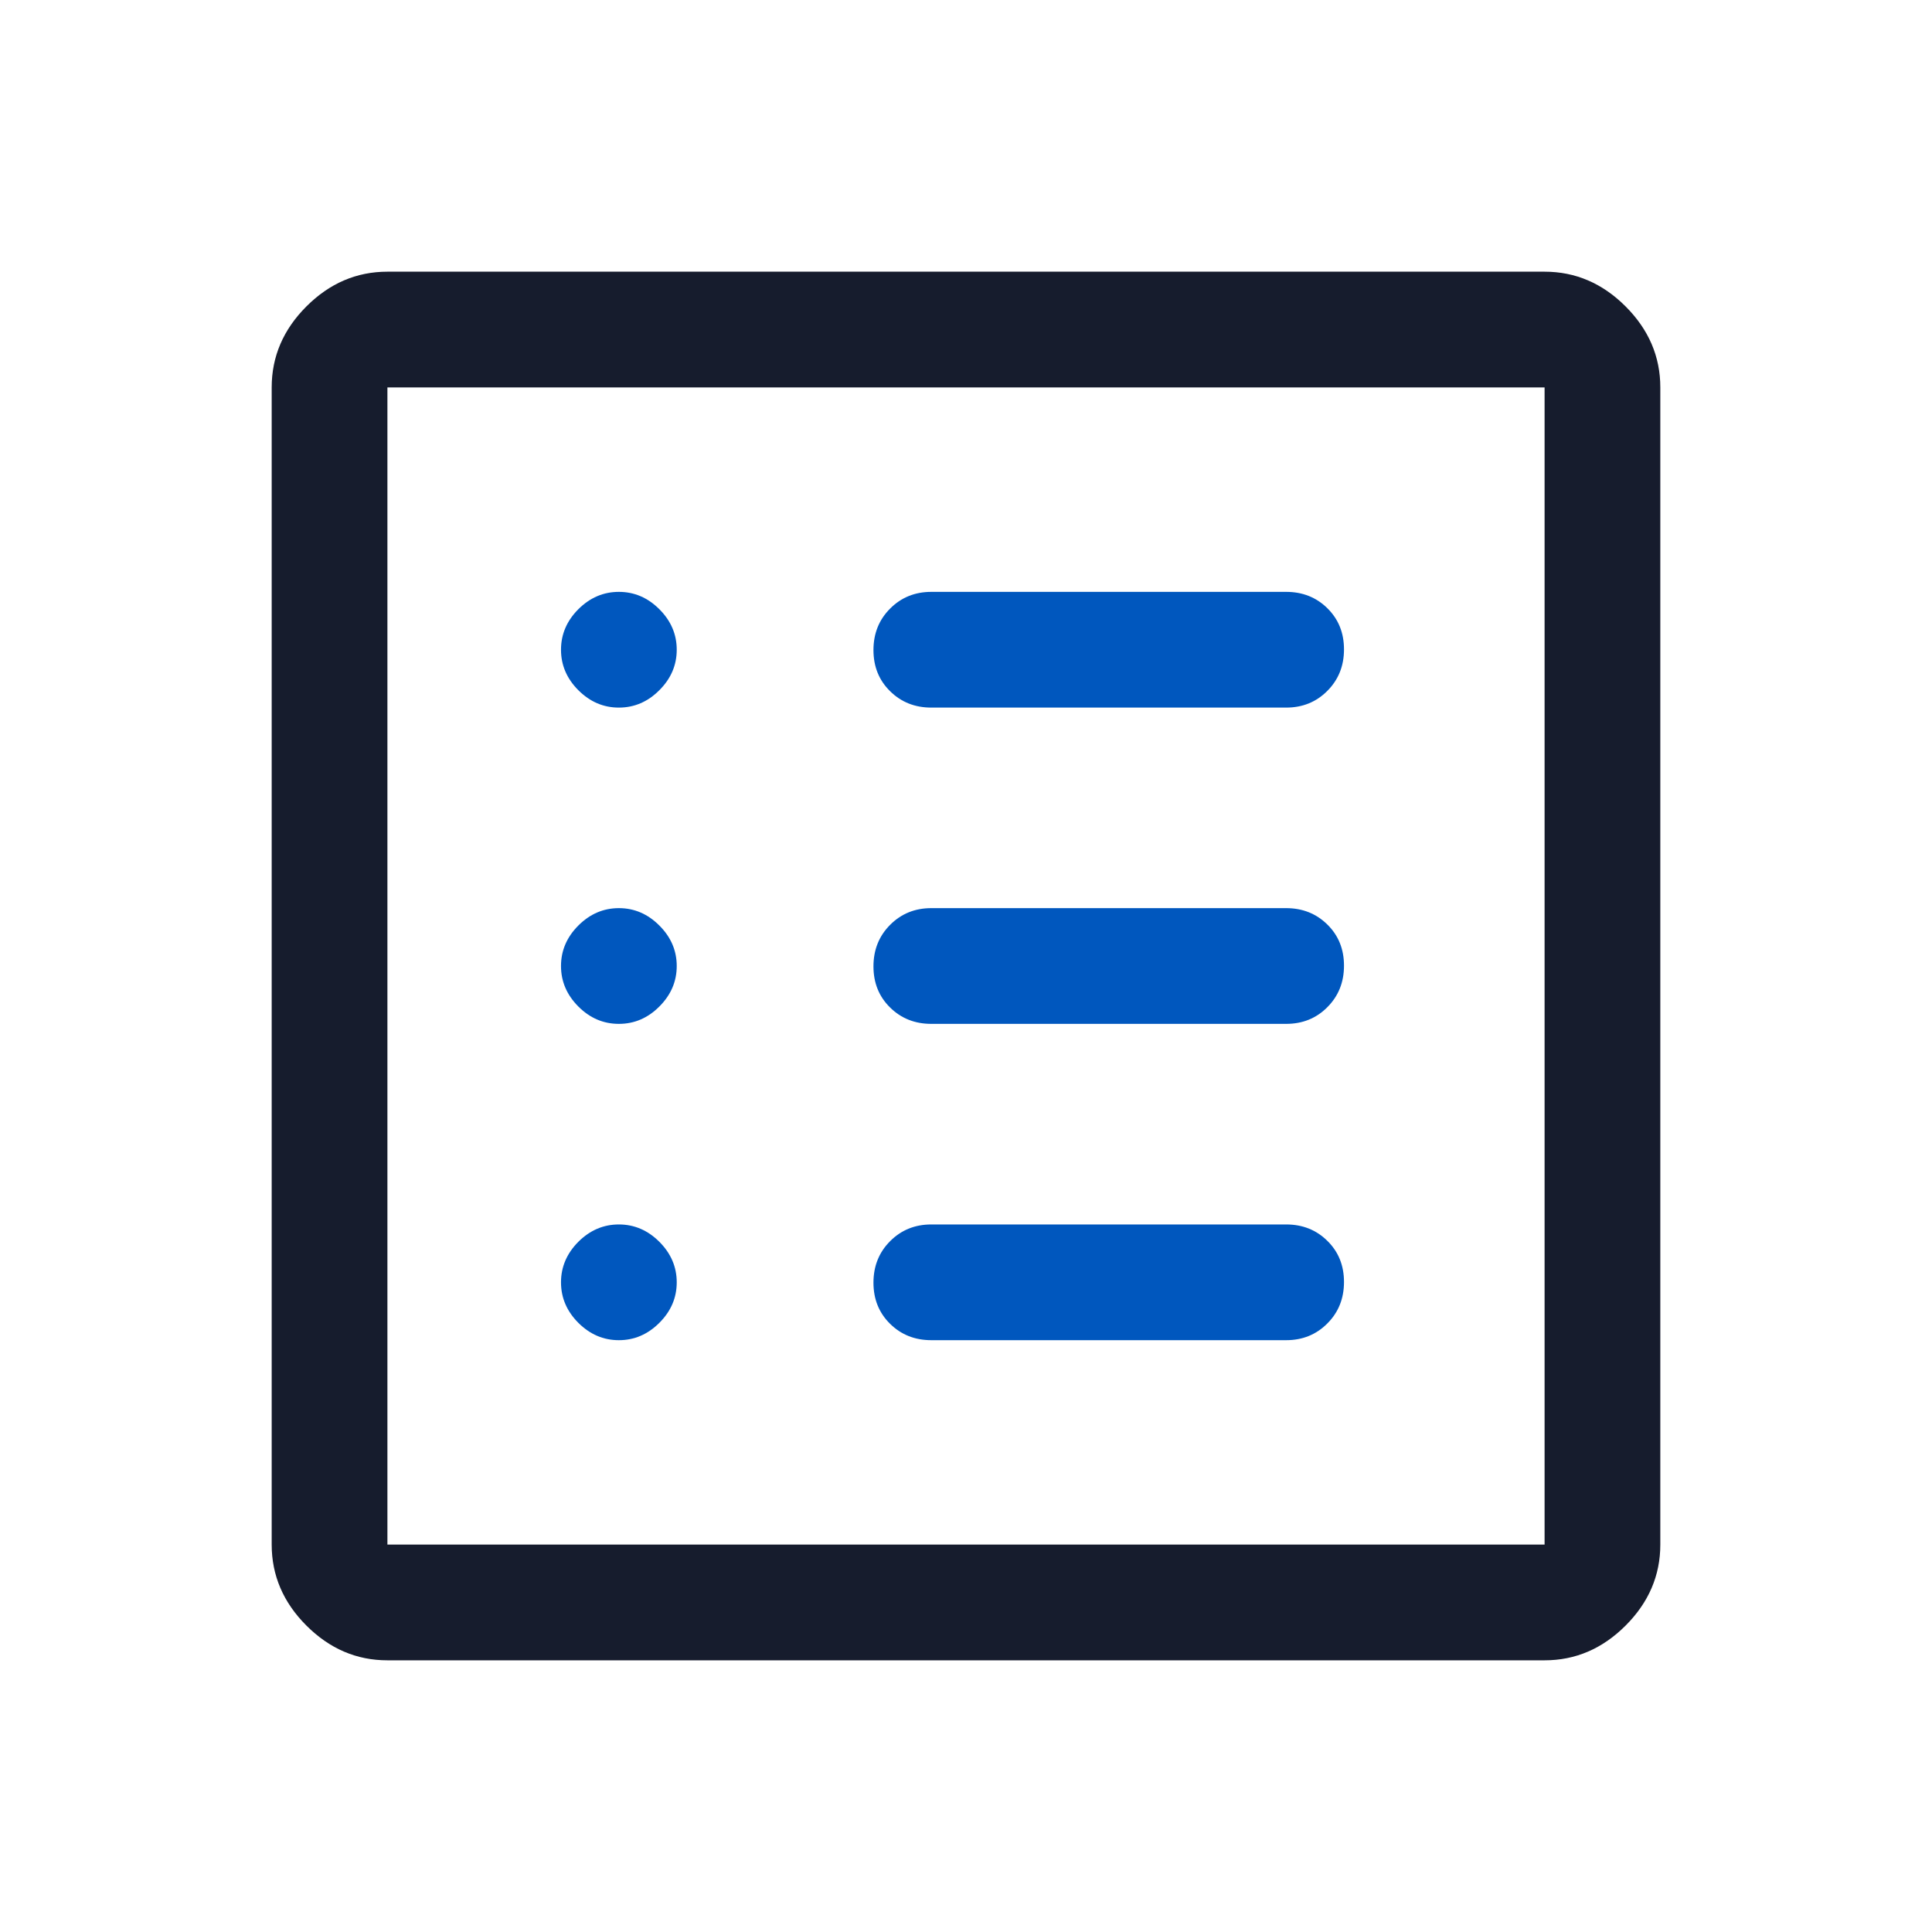 <svg width="40" height="40" viewBox="0 0 40 40" fill="none" xmlns="http://www.w3.org/2000/svg">
<path d="M8.021 34.375C7.382 34.375 6.823 34.135 6.344 33.656C5.865 33.177 5.625 32.618 5.625 31.979V8.021C5.625 7.382 5.865 6.823 6.344 6.344C6.823 5.865 7.382 5.625 8.021 5.625H31.979C32.618 5.625 33.177 5.865 33.656 6.344C34.135 6.823 34.375 7.382 34.375 8.021V31.979C34.375 32.618 34.135 33.177 33.656 33.656C33.177 34.135 32.618 34.375 31.979 34.375H8.021ZM8.021 31.979H31.979V8.021H8.021V31.979Z" fill="#161C2D"/>
<path d="M13.651 27.388C13.412 27.627 13.132 27.747 12.813 27.747C12.493 27.747 12.214 27.627 11.974 27.388C11.735 27.148 11.615 26.869 11.615 26.549C11.615 26.23 11.735 25.95 11.974 25.71C12.214 25.471 12.493 25.351 12.813 25.351C13.132 25.351 13.412 25.471 13.651 25.71C13.891 25.95 14.011 26.23 14.011 26.549C14.011 26.869 13.891 27.148 13.651 27.388Z" fill="#0057BE"/>
<path d="M13.651 20.839C13.412 21.079 13.132 21.198 12.813 21.198C12.493 21.198 12.214 21.079 11.974 20.839C11.735 20.599 11.615 20.32 11.615 20C11.615 19.681 11.735 19.401 11.974 19.162C12.214 18.922 12.493 18.802 12.813 18.802C13.132 18.802 13.412 18.922 13.651 19.162C13.891 19.401 14.011 19.681 14.011 20C14.011 20.32 13.891 20.599 13.651 20.839Z" fill="#0057BE"/>
<path d="M13.651 14.29C13.412 14.53 13.132 14.65 12.813 14.65C12.493 14.65 12.214 14.53 11.974 14.29C11.735 14.051 11.615 13.771 11.615 13.452C11.615 13.132 11.735 12.853 11.974 12.613C12.214 12.374 12.493 12.254 12.813 12.254C13.132 12.254 13.412 12.374 13.651 12.613C13.891 12.853 14.011 13.132 14.011 13.452C14.011 13.771 13.891 14.051 13.651 14.29Z" fill="#0057BE"/>
<path d="M26.629 27.747H19.281C18.942 27.747 18.657 27.634 18.428 27.408C18.198 27.181 18.084 26.898 18.084 26.556C18.084 26.215 18.198 25.928 18.428 25.698C18.657 25.467 18.942 25.351 19.281 25.351H26.629C26.968 25.351 27.253 25.464 27.482 25.691C27.712 25.917 27.826 26.201 27.826 26.542C27.826 26.883 27.712 27.17 27.482 27.4C27.253 27.631 26.968 27.747 26.629 27.747Z" fill="#0057BE"/>
<path d="M26.629 21.198H19.281C18.942 21.198 18.657 21.085 18.428 20.859C18.198 20.633 18.084 20.349 18.084 20.008C18.084 19.666 18.198 19.38 18.428 19.149C18.657 18.918 18.942 18.802 19.281 18.802H26.629C26.968 18.802 27.253 18.916 27.482 19.142C27.712 19.368 27.826 19.652 27.826 19.993C27.826 20.335 27.712 20.621 27.482 20.852C27.253 21.083 26.968 21.198 26.629 21.198Z" fill="#0057BE"/>
<path d="M26.629 14.65H19.281C18.942 14.65 18.657 14.537 18.428 14.31C18.198 14.084 18.084 13.8 18.084 13.459C18.084 13.117 18.198 12.831 18.428 12.601C18.657 12.37 18.942 12.254 19.281 12.254H26.629C26.968 12.254 27.253 12.367 27.482 12.593C27.712 12.82 27.826 13.103 27.826 13.445C27.826 13.786 27.712 14.072 27.482 14.303C27.253 14.534 26.968 14.65 26.629 14.65Z" fill="#0057BE"/>
</svg>
